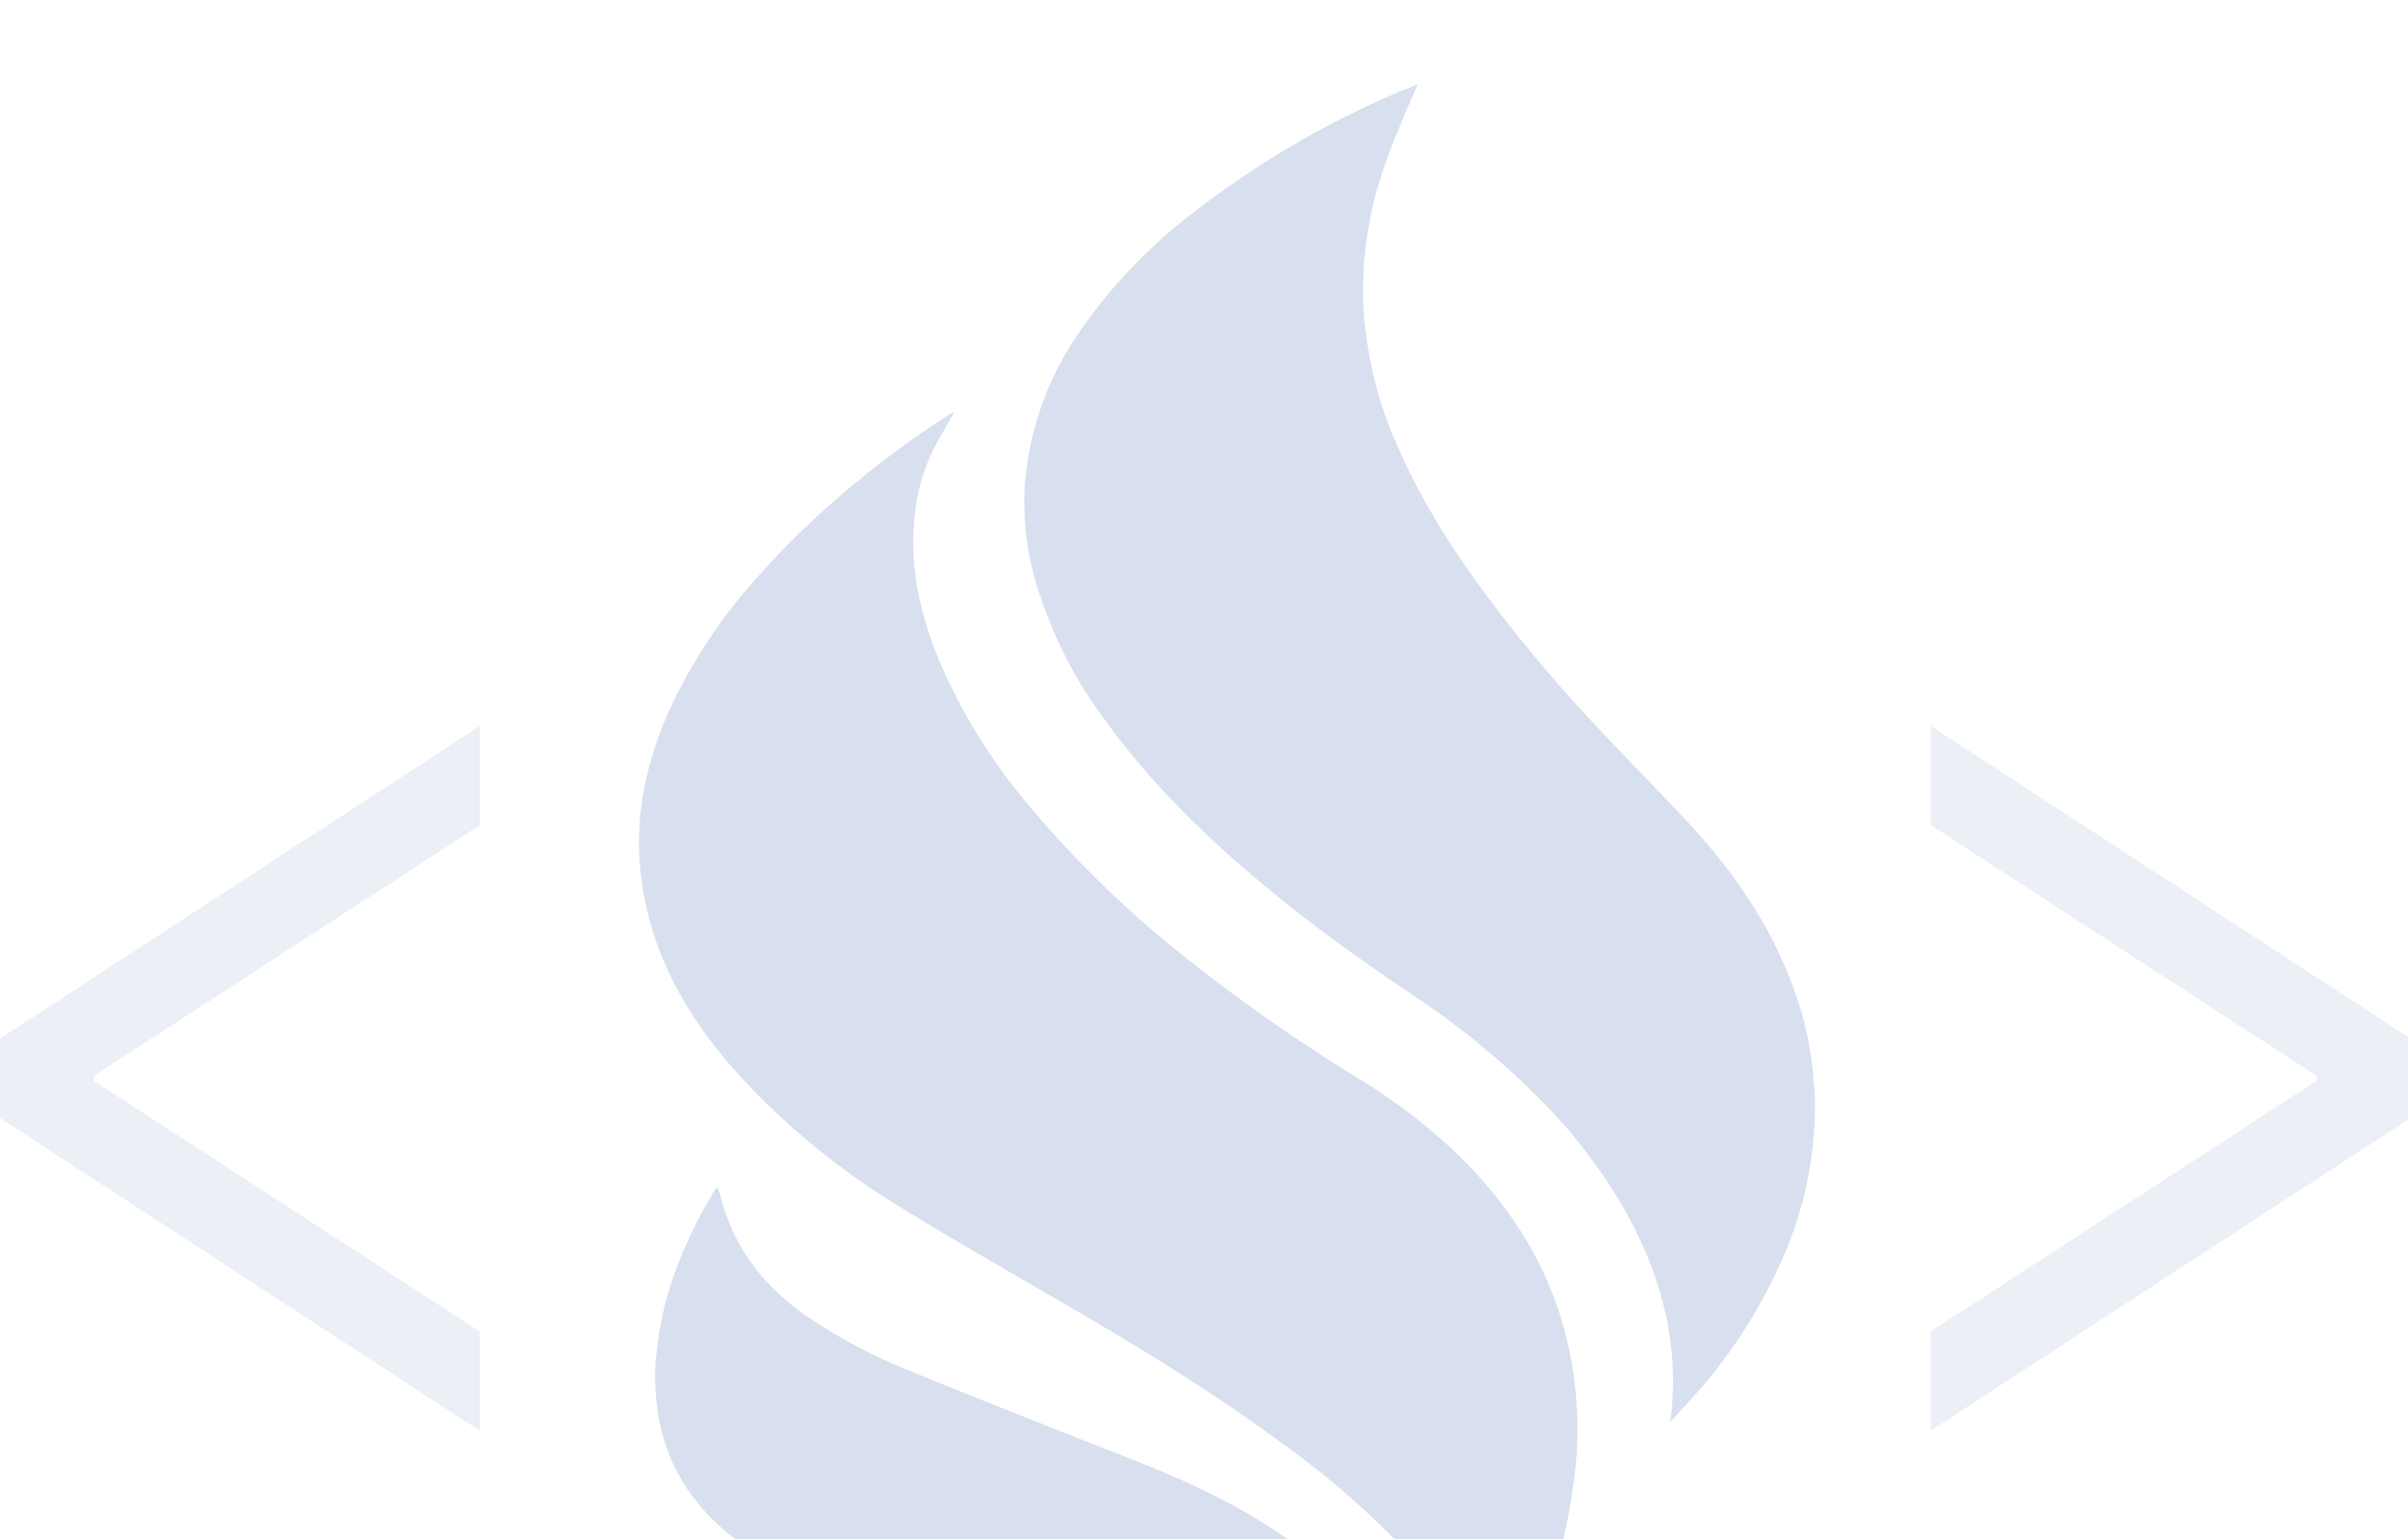 <svg xmlns="http://www.w3.org/2000/svg" xmlns:xlink="http://www.w3.org/1999/xlink" width="391" height="250" viewBox="0 0 391 250">
  <defs>
    <clipPath id="clip-path">
      <rect id="Rectangle_53" data-name="Rectangle 53" width="391" height="250" transform="translate(1199 1649)" fill="#e6f0fa"/>
    </clipPath>
  </defs>
  <g id="img-banner-summit1" transform="translate(-1199 -1649)" clip-path="url(#clip-path)">
    <g id="ico-is" transform="translate(441.798 1433.83)" opacity="0.5">
      <path id="Path_233" data-name="Path 233" d="M-2892.485-1076.23l62.648-40.7v-.805l-62.648-40.7v-16.113l77.891,50.764v12.894l-77.891,50.768ZM-3206-1110.882v-12.894l77.891-50.764v16.113l-62.646,40.7v.805l62.646,40.7v16.116Z" transform="translate(3963.203 1507.619)" fill="#b1bfdd" stroke="rgba(0,0,0,0)" stroke-width="1" opacity="0.498"/>
      <path id="Path_232" data-name="Path 232" d="M-3223.953-756.987c-4.862-4.089-10.59-6.755-16.521-9.031a159.333,159.333,0,0,0-26-7.284c-6.148-1.214-12.34-2.316-18.531-3.308-4.456-.71-8.97-1.1-13.44-1.7a121.035,121.035,0,0,1-14.8-2.9,69.655,69.655,0,0,1-19.6-8.122c-8.2-5.192-13.83-12.127-15.755-21.576a37.732,37.732,0,0,1-.347-11.89c1.026-8.958,4.355-17.138,8.94-24.9.16-.28.319-.545.507-.809a2.1,2.1,0,0,1,.39-.307c.159.489.346.934.463,1.4,2.054,8.178,6.872,14.5,13.874,19.4a87.764,87.764,0,0,0,16.853,8.96c12.182,5,24.45,9.8,36.7,14.624,8.7,3.434,17.1,7.383,24.724,12.757A69.084,69.084,0,0,1-3227.9-772.8a47.847,47.847,0,0,1,7.017,17.374,10.688,10.688,0,0,1,.085,1.355C-3221.957-755.145-3222.912-756.109-3223.953-756.987Zm9.5-6.594c.088-5.344-1.691-10.187-4.3-14.792a64.386,64.386,0,0,0-8.94-11.765,136.763,136.763,0,0,0-19.1-16.649c-12.326-9.2-25.534-17.1-38.871-24.814-8.262-4.787-16.551-9.546-24.653-14.57a119.774,119.774,0,0,1-23.364-18.812c-6.61-6.88-12.065-14.5-15.3-23.445a49.437,49.437,0,0,1-2.706-12.184c-.839-8.861,1.013-17.235,4.542-25.329a86.336,86.336,0,0,1,14.755-22.315A137.615,137.615,0,0,1-3320-960.466a156.152,156.152,0,0,1,18.459-13.872c.246-.154.535-.252.839-.4-1.287,2.3-2.618,4.465-3.7,6.725a30.638,30.638,0,0,0-2.707,10.035c-1,8.75,1.1,16.956,4.543,24.939a94.044,94.044,0,0,0,14.206,22.44,172.564,172.564,0,0,0,24.478,23.837,282.235,282.235,0,0,0,28.933,20.305,92.635,92.635,0,0,1,16.68,12.936c8.766,8.75,14.842,18.938,17.388,30.925a61.946,61.946,0,0,1,1.114,18.491,87.28,87.28,0,0,1-4.817,21.618,99.146,99.146,0,0,1-8.723,18.226c-.275.433-.579.837-1.012,1.479A5.435,5.435,0,0,1-3214.448-763.581Zm23.033-80.862a85.061,85.061,0,0,0-13.294-17.821,131.053,131.053,0,0,0-21.628-17.877c-8.13-5.47-16.087-11.164-23.61-17.388-9.837-8.164-18.937-16.984-26.343-27.311a71.147,71.147,0,0,1-11.038-21.91,46.16,46.16,0,0,1-1.91-16.132,50.454,50.454,0,0,1,9.057-25.162,84.646,84.646,0,0,1,17-18.074,150.441,150.441,0,0,1,32.218-19.551c1.823-.824,3.688-1.549,5.526-2.33-2.084,4.843-4.138,9.489-5.743,14.318a60.106,60.106,0,0,0-2.909,24.157,64.691,64.691,0,0,0,5.6,20.822c4.339,9.852,10.314,18.77,16.939,27.3q7.378,9.5,15.683,18.268c4.5,4.787,9.1,9.476,13.613,14.249,7.754,8.22,14.1,17.291,17.91,27.87a53.414,53.414,0,0,1,3.111,14.053c.086,1.186.273,2.387.3,3.587a61.909,61.909,0,0,1-5.643,26.92,83.558,83.558,0,0,1-14.611,22.175c-.985,1.075-1.968,2.136-3.226,3.5C-3182.822-823.048-3185.745-834.032-3191.415-844.443Z" transform="translate(4212.848 1256.841)" fill="#b1bfdd" stroke="rgba(0,0,0,0)" stroke-width="1"/>
    </g>
  </g>
</svg>
